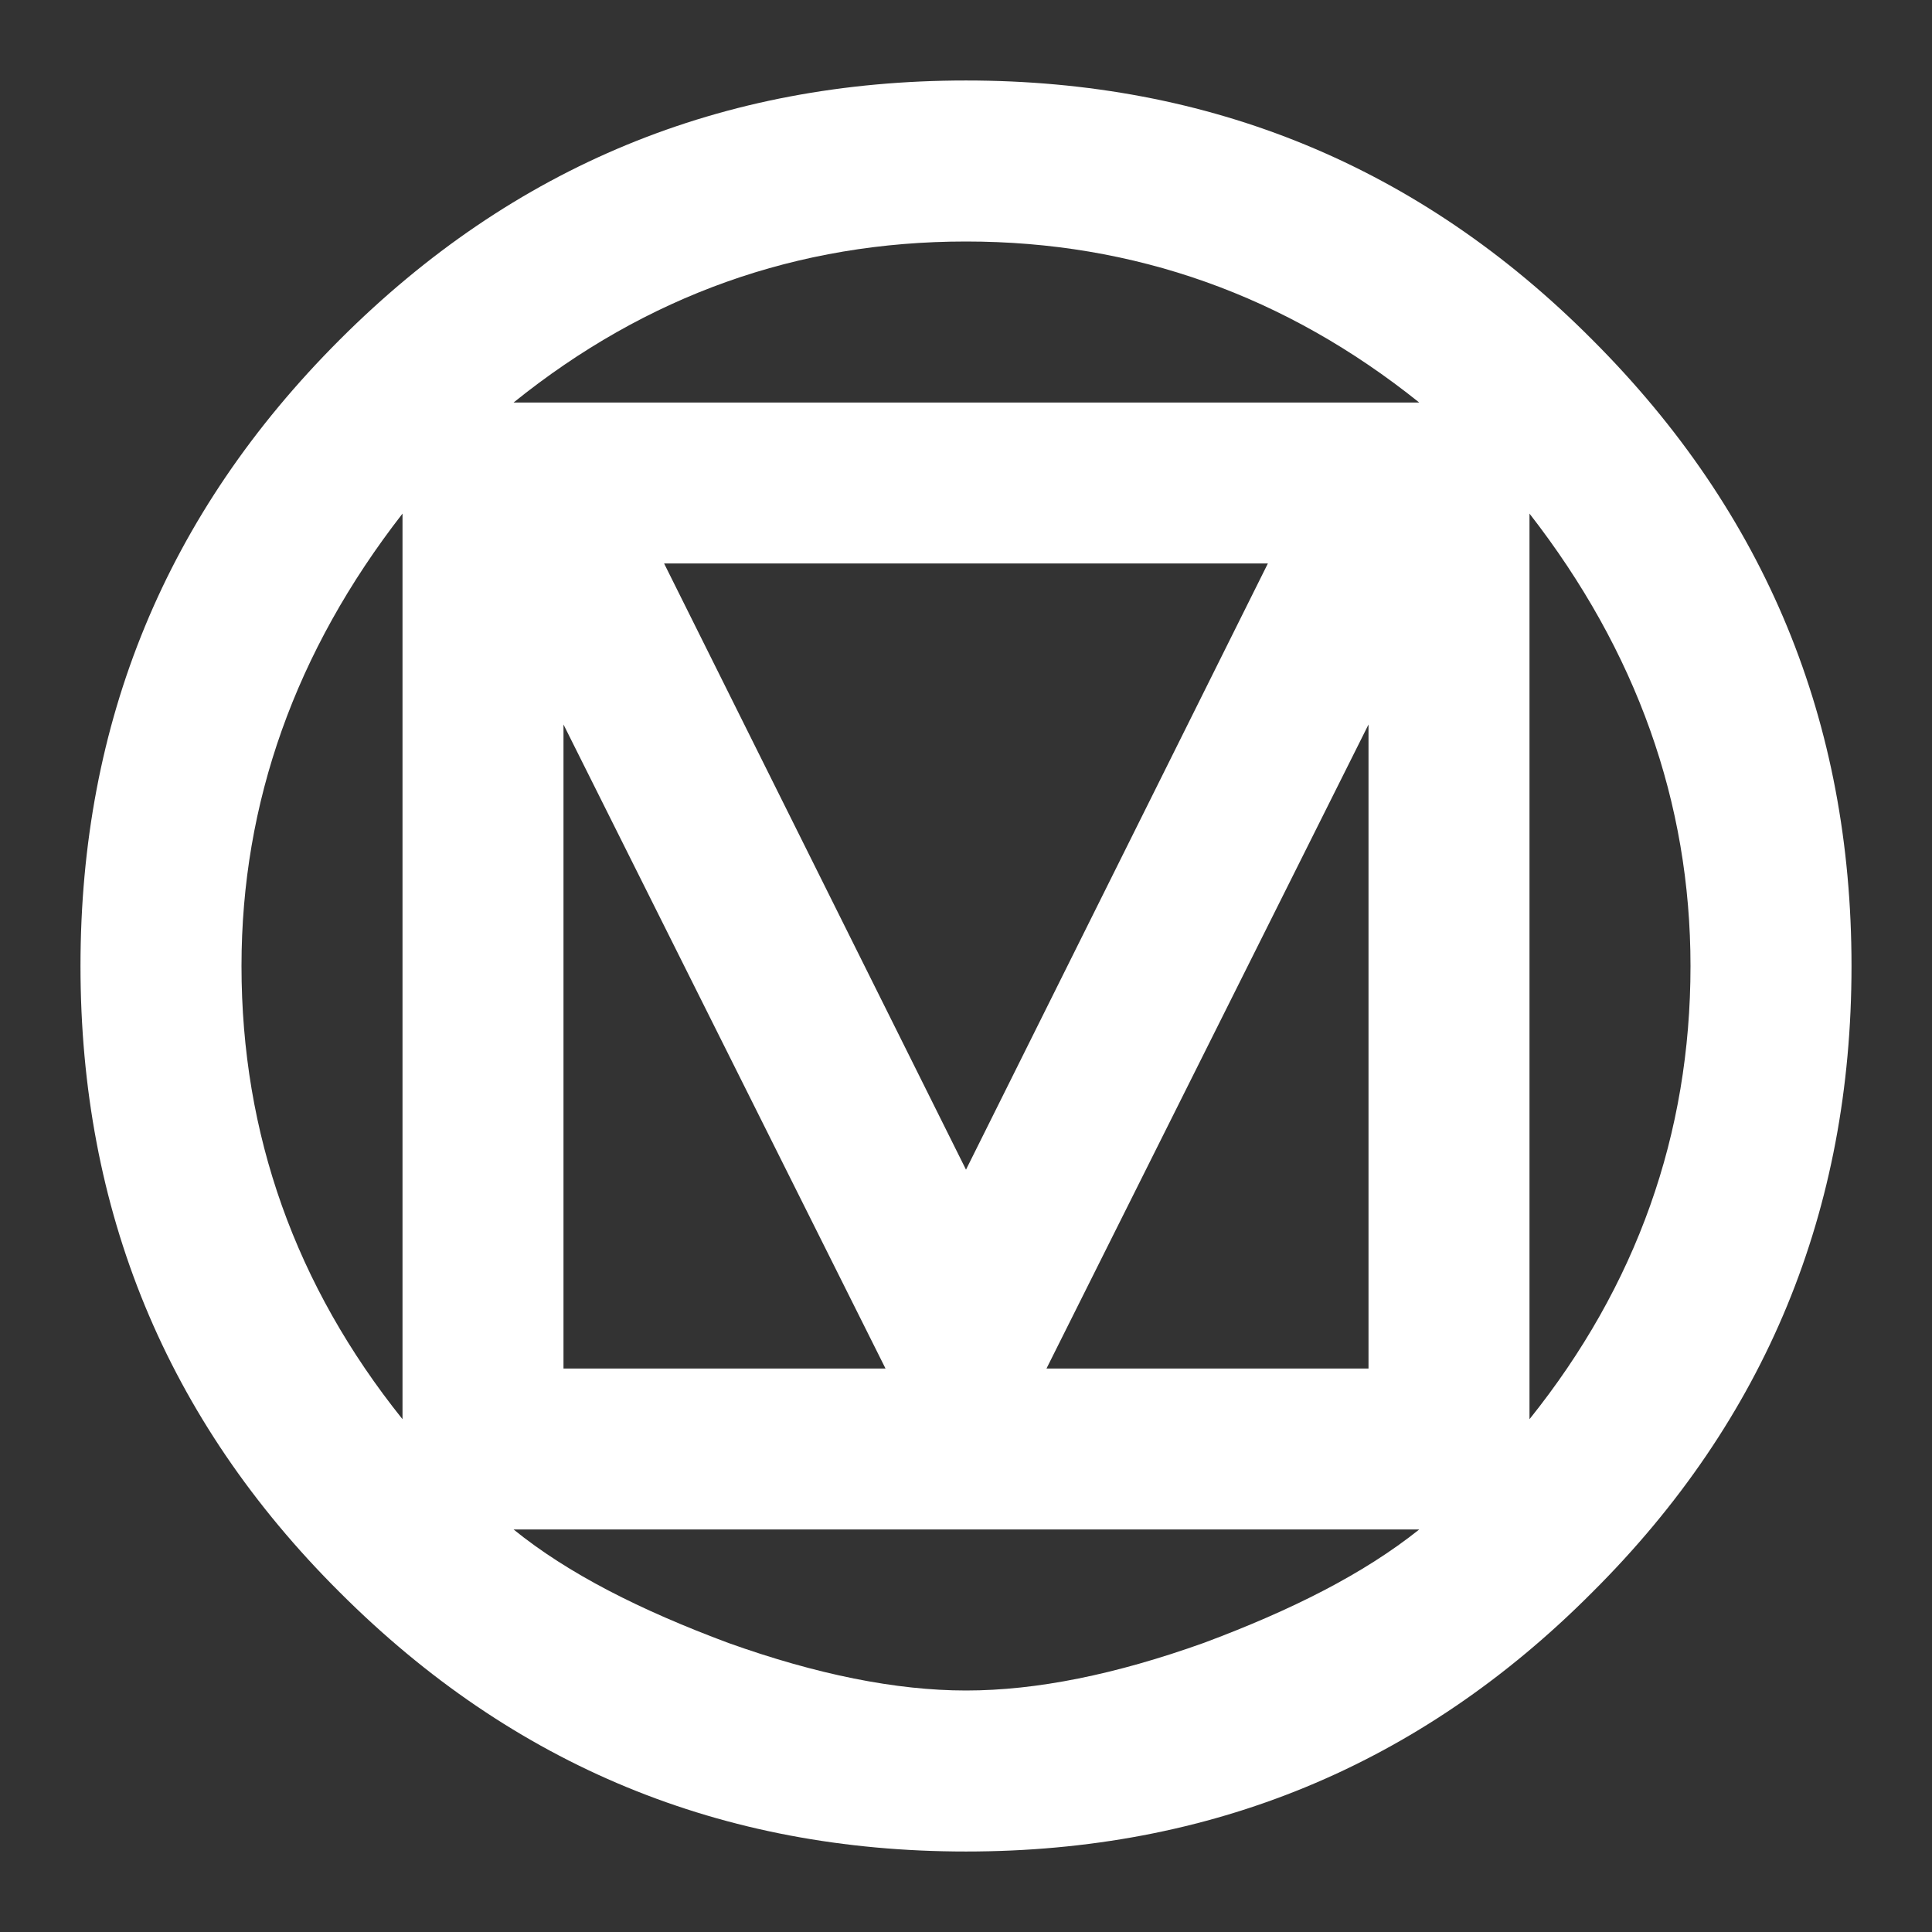 <svg width="86" height="86" viewBox="0 0 86 86" fill="none" xmlns="http://www.w3.org/2000/svg">
<rect x="0" y="0" width="86" height="86" fill="#333333" stroke="none"/>
<path d="M75.25 43C75.25 35.726 72.849 28.989 68.083 22.862V63.174C72.849 57.226 75.25 50.489 75.25 43ZM63.174 68.083H22.862C25.298 70.054 28.487 71.667 32.429 73.136C36.335 74.533 39.882 75.25 43 75.25C46.153 75.25 49.665 74.533 53.571 73.136C57.512 71.667 60.702 70.054 63.174 68.083ZM39.417 60.917L25.083 32.25V60.917H39.417ZM60.917 32.25L46.583 60.917H60.917V32.25ZM43 52.066L56.437 25.083H29.562L43 52.066ZM63.174 17.917C57.226 13.151 50.489 10.75 43 10.75C35.511 10.75 28.774 13.151 22.862 17.917H63.174ZM17.917 63.174V22.862C13.151 28.989 10.75 35.726 10.75 43C10.75 50.489 13.151 57.226 17.917 63.174ZM82.417 43C82.417 53.858 78.618 63.174 70.878 70.878C63.174 78.618 53.857 82.417 43 82.417C32.142 82.417 22.862 78.618 15.122 70.878C7.382 63.174 3.583 53.858 3.583 43C3.583 32.142 7.382 22.862 15.122 15.122C22.862 7.382 32.142 3.583 43 3.583C53.857 3.583 63.174 7.382 70.878 15.122C78.618 22.862 82.417 32.142 82.417 43Z" fill="white"/>
</svg>
